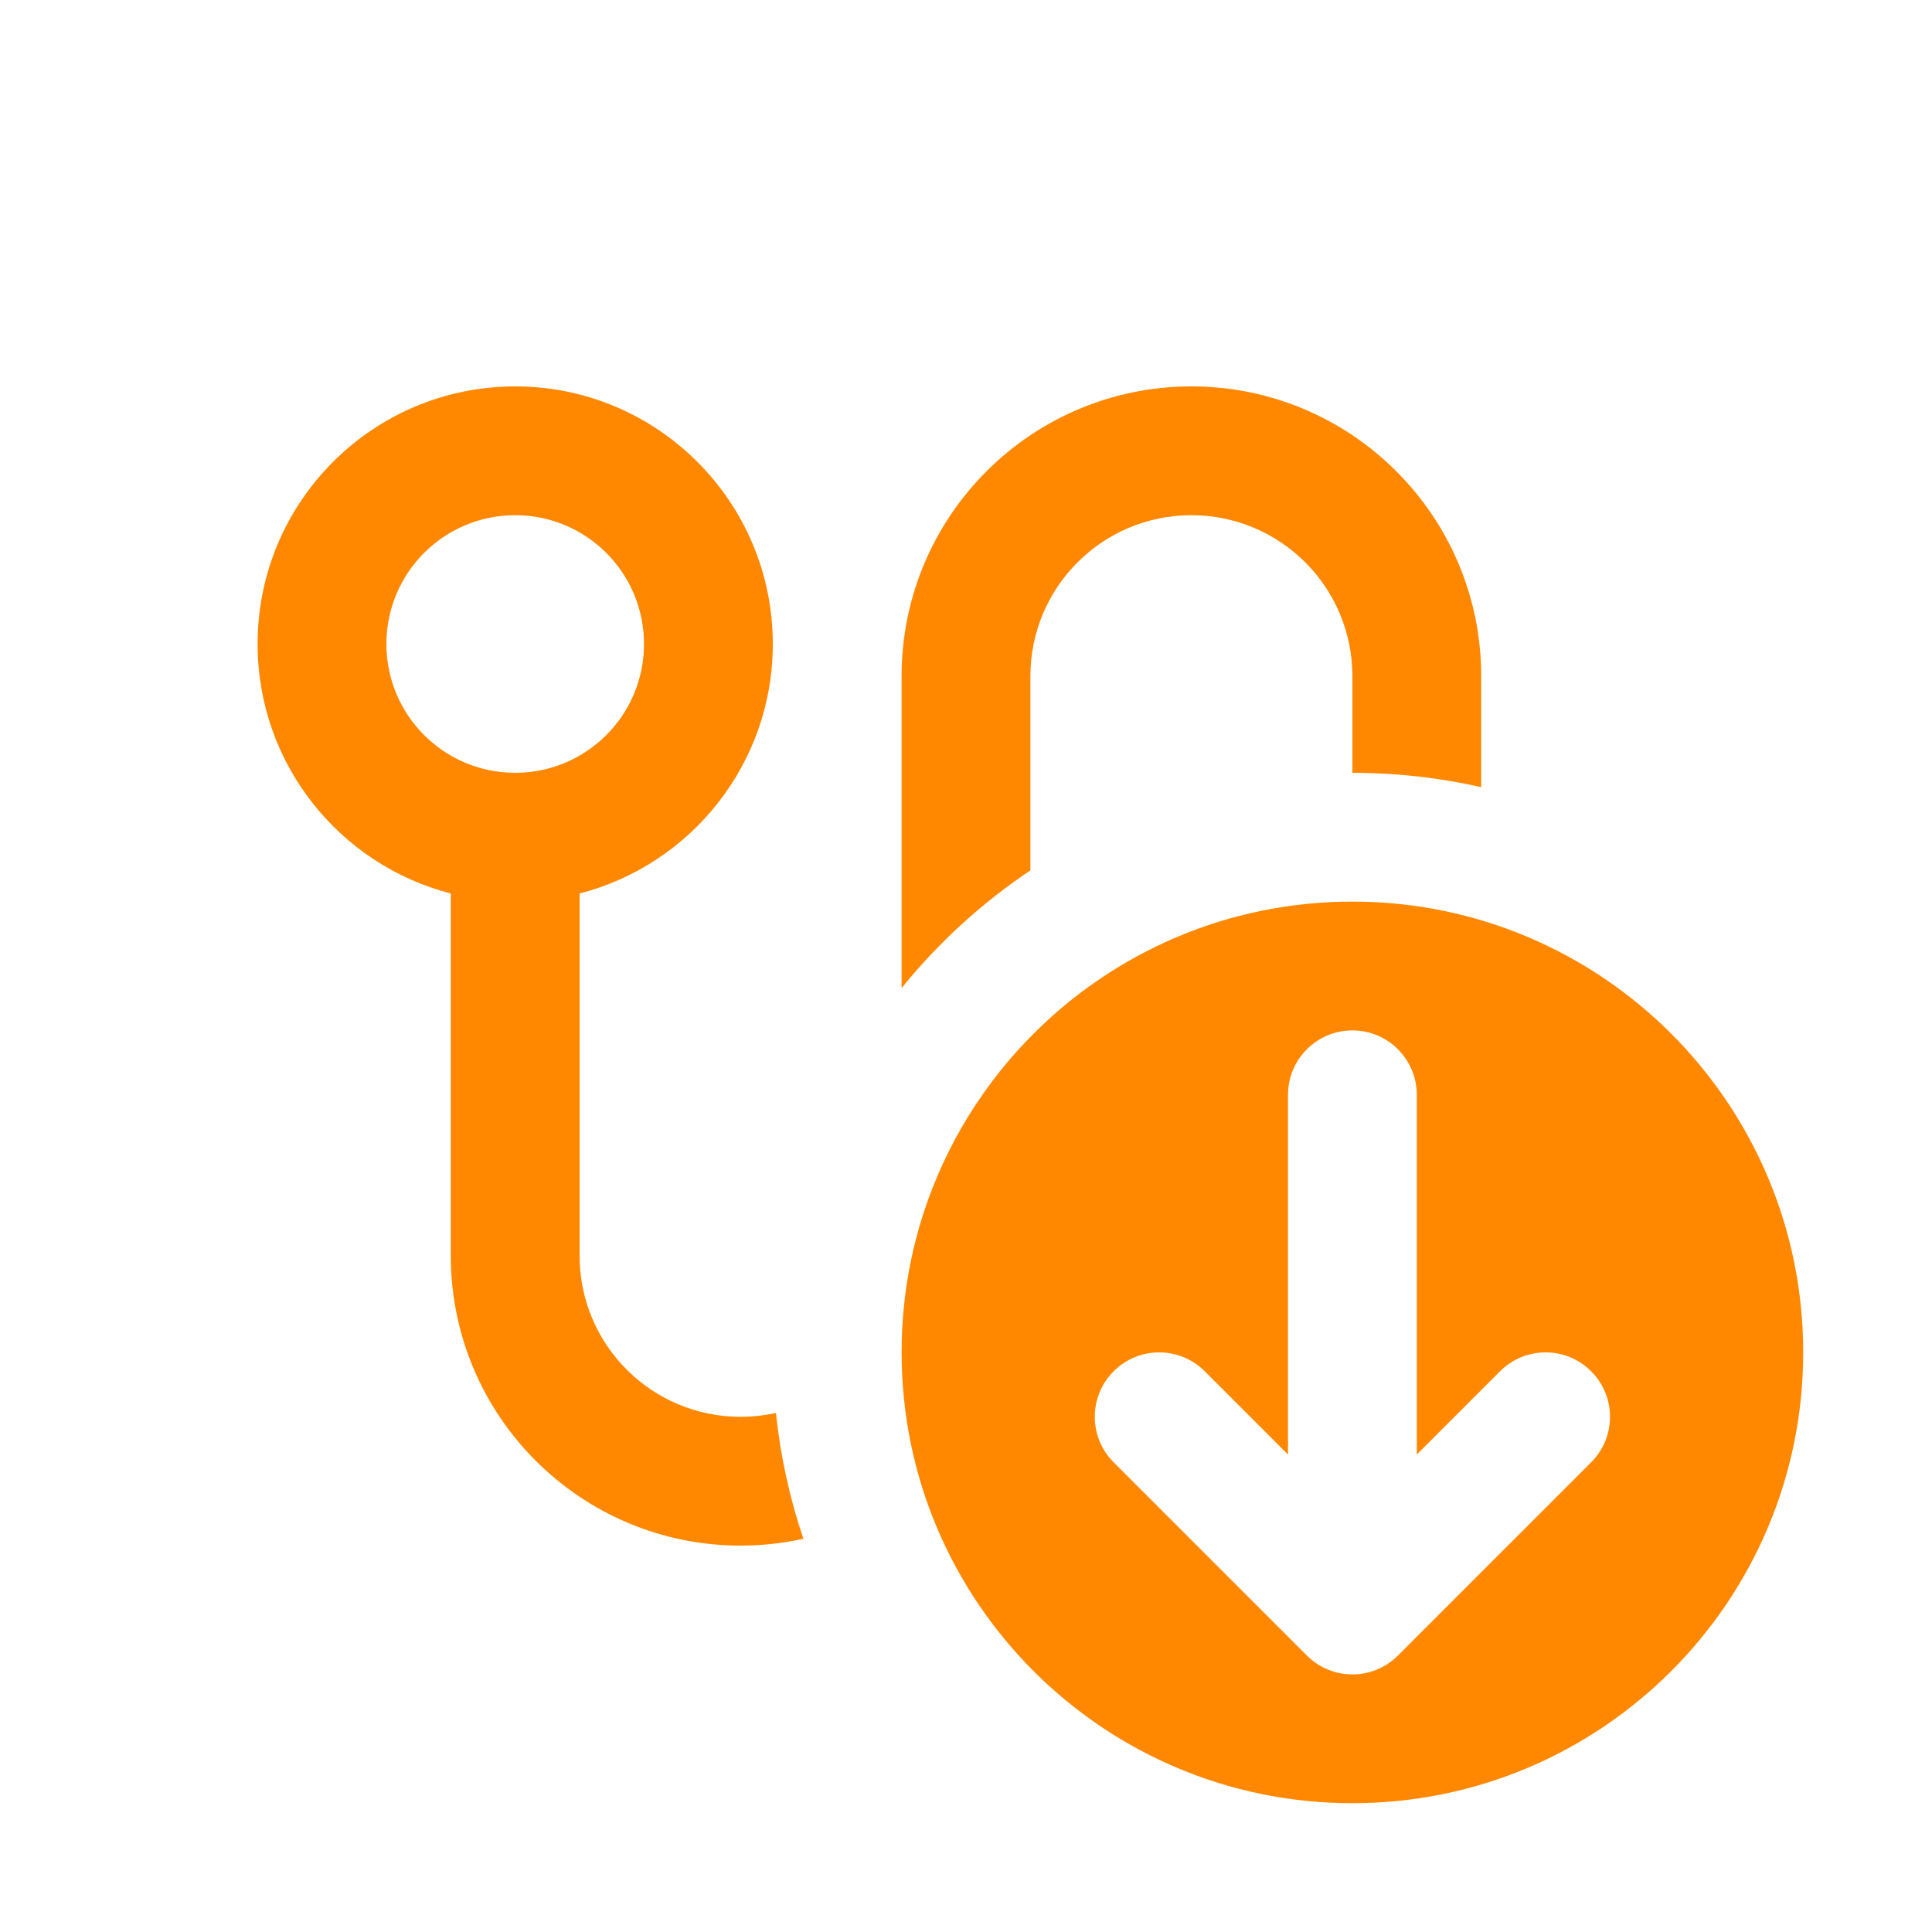 <svg width="30" height="30" viewBox="0 0 30 30" fill="none" xmlns="http://www.w3.org/2000/svg">
<path fill-rule="evenodd" clip-rule="evenodd" d="M9 13.874C10.725 13.43 12 11.864 12 10C12 7.791 10.209 6 8 6C5.791 6 4 7.791 4 10C4 11.864 5.275 13.43 7 13.874V19.5C7 21.985 9.015 24 11.5 24C11.835 24 12.161 23.963 12.475 23.894C12.264 23.27 12.119 22.616 12.049 21.94C11.872 21.979 11.688 22 11.5 22C10.119 22 9 20.881 9 19.5V13.874ZM8 12C9.105 12 10 11.105 10 10C10 8.895 9.105 8 8 8C6.895 8 6 8.895 6 10C6 11.105 6.895 12 8 12Z" fill="#FF8800"/>
<path d="M21 12C21.687 12 22.357 12.077 23 12.223V10.5C23 8.015 20.985 6 18.5 6C16.015 6 14 8.015 14 10.5V15.343C14.57 14.638 15.245 14.021 16 13.515V10.5C16 9.119 17.119 8 18.5 8C19.881 8 21 9.119 21 10.5V12Z" fill="#FF8800"/>
<path fill-rule="evenodd" clip-rule="evenodd" d="M28 21C28 24.866 24.866 28 21 28C17.134 28 14 24.866 14 21C14 17.134 17.134 14 21 14C24.866 14 28 17.134 28 21ZM24.707 21.293C25.098 21.683 25.098 22.317 24.707 22.707L21.707 25.707C21.317 26.098 20.683 26.098 20.293 25.707L17.293 22.707C16.902 22.317 16.902 21.683 17.293 21.293C17.683 20.902 18.317 20.902 18.707 21.293L20 22.586V17C20 16.448 20.448 16 21 16C21.552 16 22 16.448 22 17V22.586L23.293 21.293C23.683 20.902 24.317 20.902 24.707 21.293Z" fill="#FF8800"/>
</svg>
